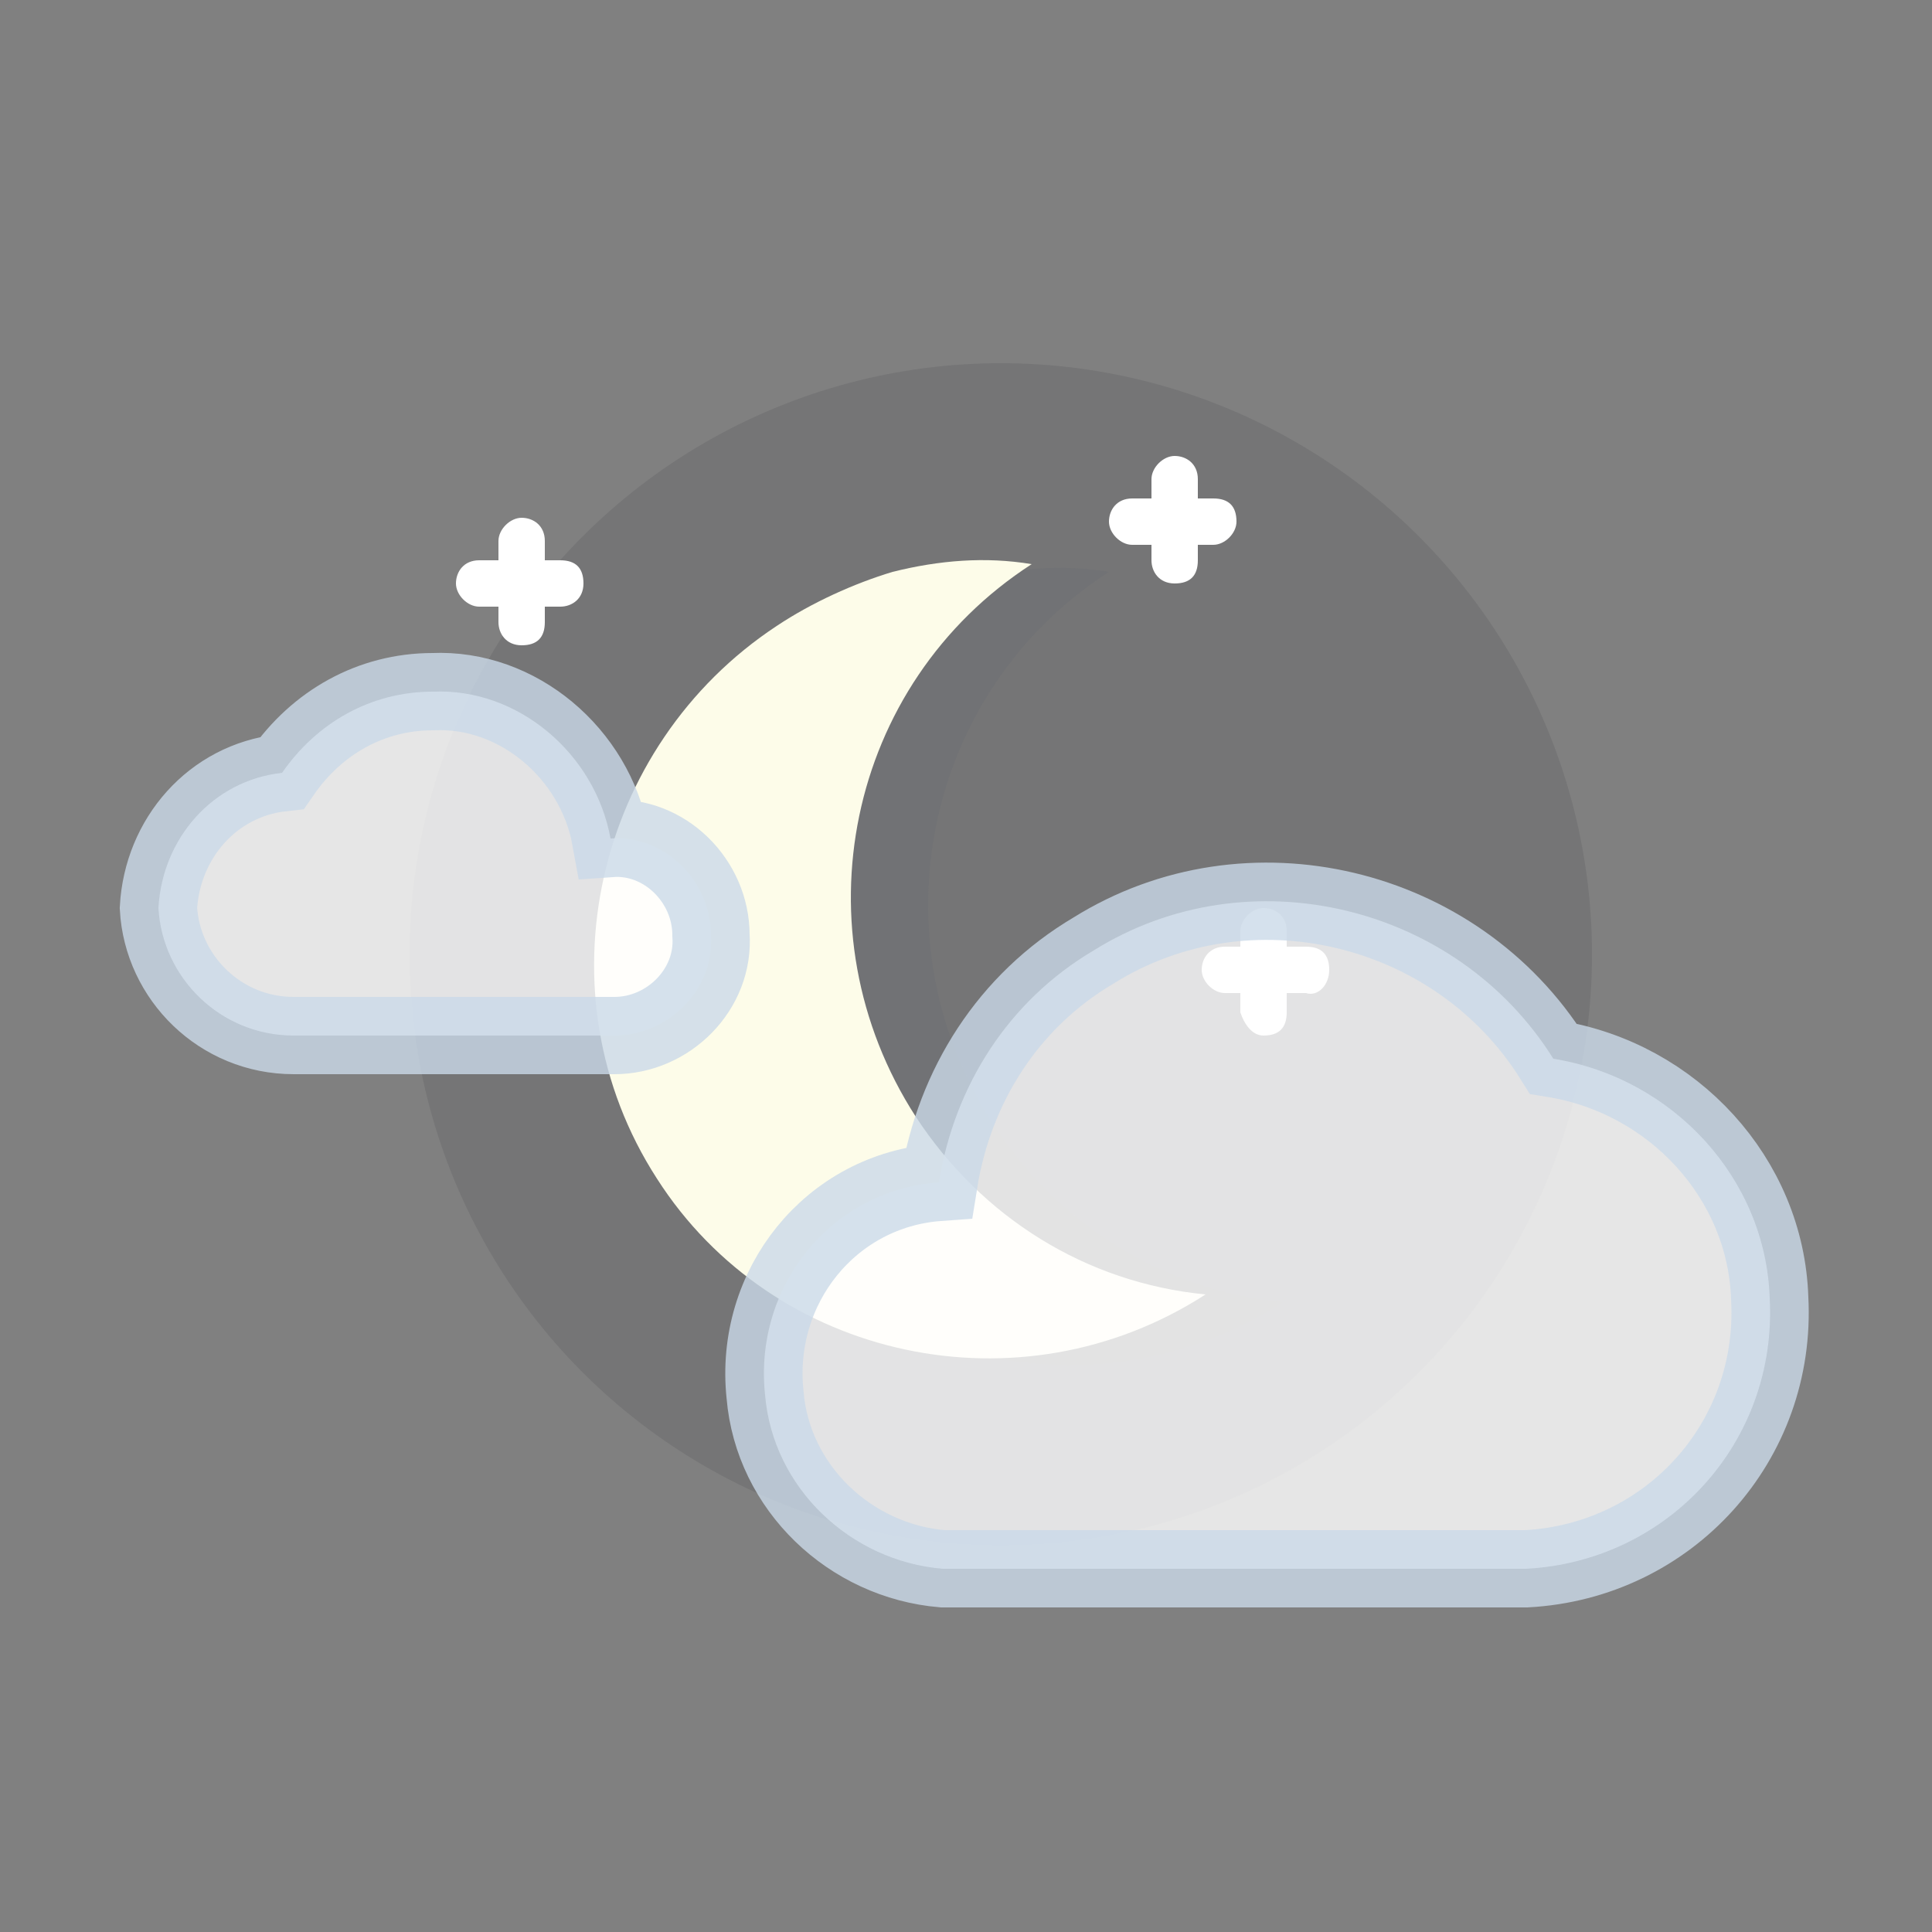 
<svg version="1.1" id="Calque_5" xmlns="http://www.w3.org/2000/svg" xmlns:xlink="http://www.w3.org/1999/xlink" x="0px" y="0px"
	 viewBox="0 0 50 50" style="enable-background:new 0 0 50 50;" xml:space="preserve" width="50" height="50">
<rect x="0" y="0" width="50" height="50" fill="#808080" stroke="none"/>
<style type="text/css">
	.st0{opacity:0.18;fill:#43444D;enable-background:new    ;}
	.st1{fill:#FFFFFF;}
	.st2{opacity:0.18;fill:#626472;enable-background:new    ;}
	.st3{fill:#FDFCE9;}
	.st4{opacity:0.8;fill:#FFFFFF;stroke:#CAD9E8;stroke-width:2;stroke-miterlimit:10;enable-background:new    ;}
</style>
<circle class="st0" cx="25.9" cy="24.7" r="15.3"/>
<path class="st1" d="M32.7,26.8c0.4,0,0.6-0.2,0.6-0.6v-2.1c0-0.4-0.3-0.6-0.6-0.6s-0.6,0.3-0.6,0.6l0,0v2.1
	C32.2,26.5,32.4,26.8,32.7,26.8L32.7,26.8z"/>
<path class="st1" d="M34.4,25.1c0-0.4-0.2-0.6-0.6-0.6h-2.1c-0.4,0-0.6,0.3-0.6,0.6c0,0.3,0.3,0.6,0.6,0.6h2.1
	C34.1,25.8,34.4,25.5,34.4,25.1L34.4,25.1z"/>
<path class="st1" d="M13.5,16.7c0.4,0,0.6-0.2,0.6-0.6V14c0-0.4-0.3-0.6-0.6-0.6s-0.6,0.3-0.6,0.6v2.1
	C12.9,16.4,13.1,16.7,13.5,16.7L13.5,16.7z"/>
<path class="st1" d="M15.1,15.1c0-0.4-0.2-0.6-0.6-0.6h-2.1c-0.4,0-0.6,0.3-0.6,0.6s0.3,0.6,0.6,0.6h2.1
	C14.8,15.7,15.1,15.5,15.1,15.1L15.1,15.1L15.1,15.1z"/>
<path class="st1" d="M30.4,15.1c0.4,0,0.6-0.2,0.6-0.6v-2.1c0-0.4-0.3-0.6-0.6-0.6c-0.3,0-0.6,0.3-0.6,0.6v2.1
	C29.8,14.8,30,15.1,30.4,15.1L30.4,15.1z"/>
<path class="st1" d="M32,13.5c0-0.4-0.2-0.6-0.6-0.6h-2.1c-0.4,0-0.6,0.3-0.6,0.6s0.3,0.6,0.6,0.6h2.1C31.7,14.1,32,13.8,32,13.5
	L32,13.5L32,13.5z"/>
<path class="st2" d="M25.1,15c1.2-0.3,2.4-0.4,3.6-0.2c-4.8,3.1-6.1,9.5-3,14.3c1.7,2.6,4.4,4.3,7.5,4.6c-4.8,3.1-11.2,1.6-14.3-3.1
	c-3.1-4.8-1.6-11.2,3.1-14.3C22.9,15.8,23.9,15.3,25.1,15z"/>
<path class="st3" d="M23.1,14.8c1.2-0.3,2.4-0.4,3.6-0.2c-4.8,3.1-6.1,9.5-3,14.3c1.7,2.6,4.4,4.3,7.5,4.6c-4.8,3.1-11.2,1.7-14.2-3
	c-3.1-4.8-1.6-11.2,3.1-14.3C21,15.6,22.1,15.1,23.1,14.8z"/>
<path class="st4" d="M40.2,27.4c-2.5-4-7.9-5.3-11.9-2.8c-2.2,1.3-3.6,3.5-4,6c-2.8,0.2-4.8,2.7-4.5,5.5c0.2,2.4,2.2,4.3,4.6,4.5
	h15.1c3.7-0.2,6.5-3.3,6.3-7C45.7,30.5,43.3,27.9,40.2,27.4L40.2,27.4z"/>
<path class="st4" d="M7.3,20c0.9-1.3,2.3-2.1,3.9-2.1c2.2-0.1,4.2,1.6,4.6,3.8c1.4-0.1,2.6,1.1,2.6,2.5c0.1,1.4-1.1,2.6-2.5,2.6H7.6
	c-1.9,0-3.4-1.5-3.5-3.3C4.2,21.7,5.5,20.2,7.3,20L7.3,20z"/>
</svg>
